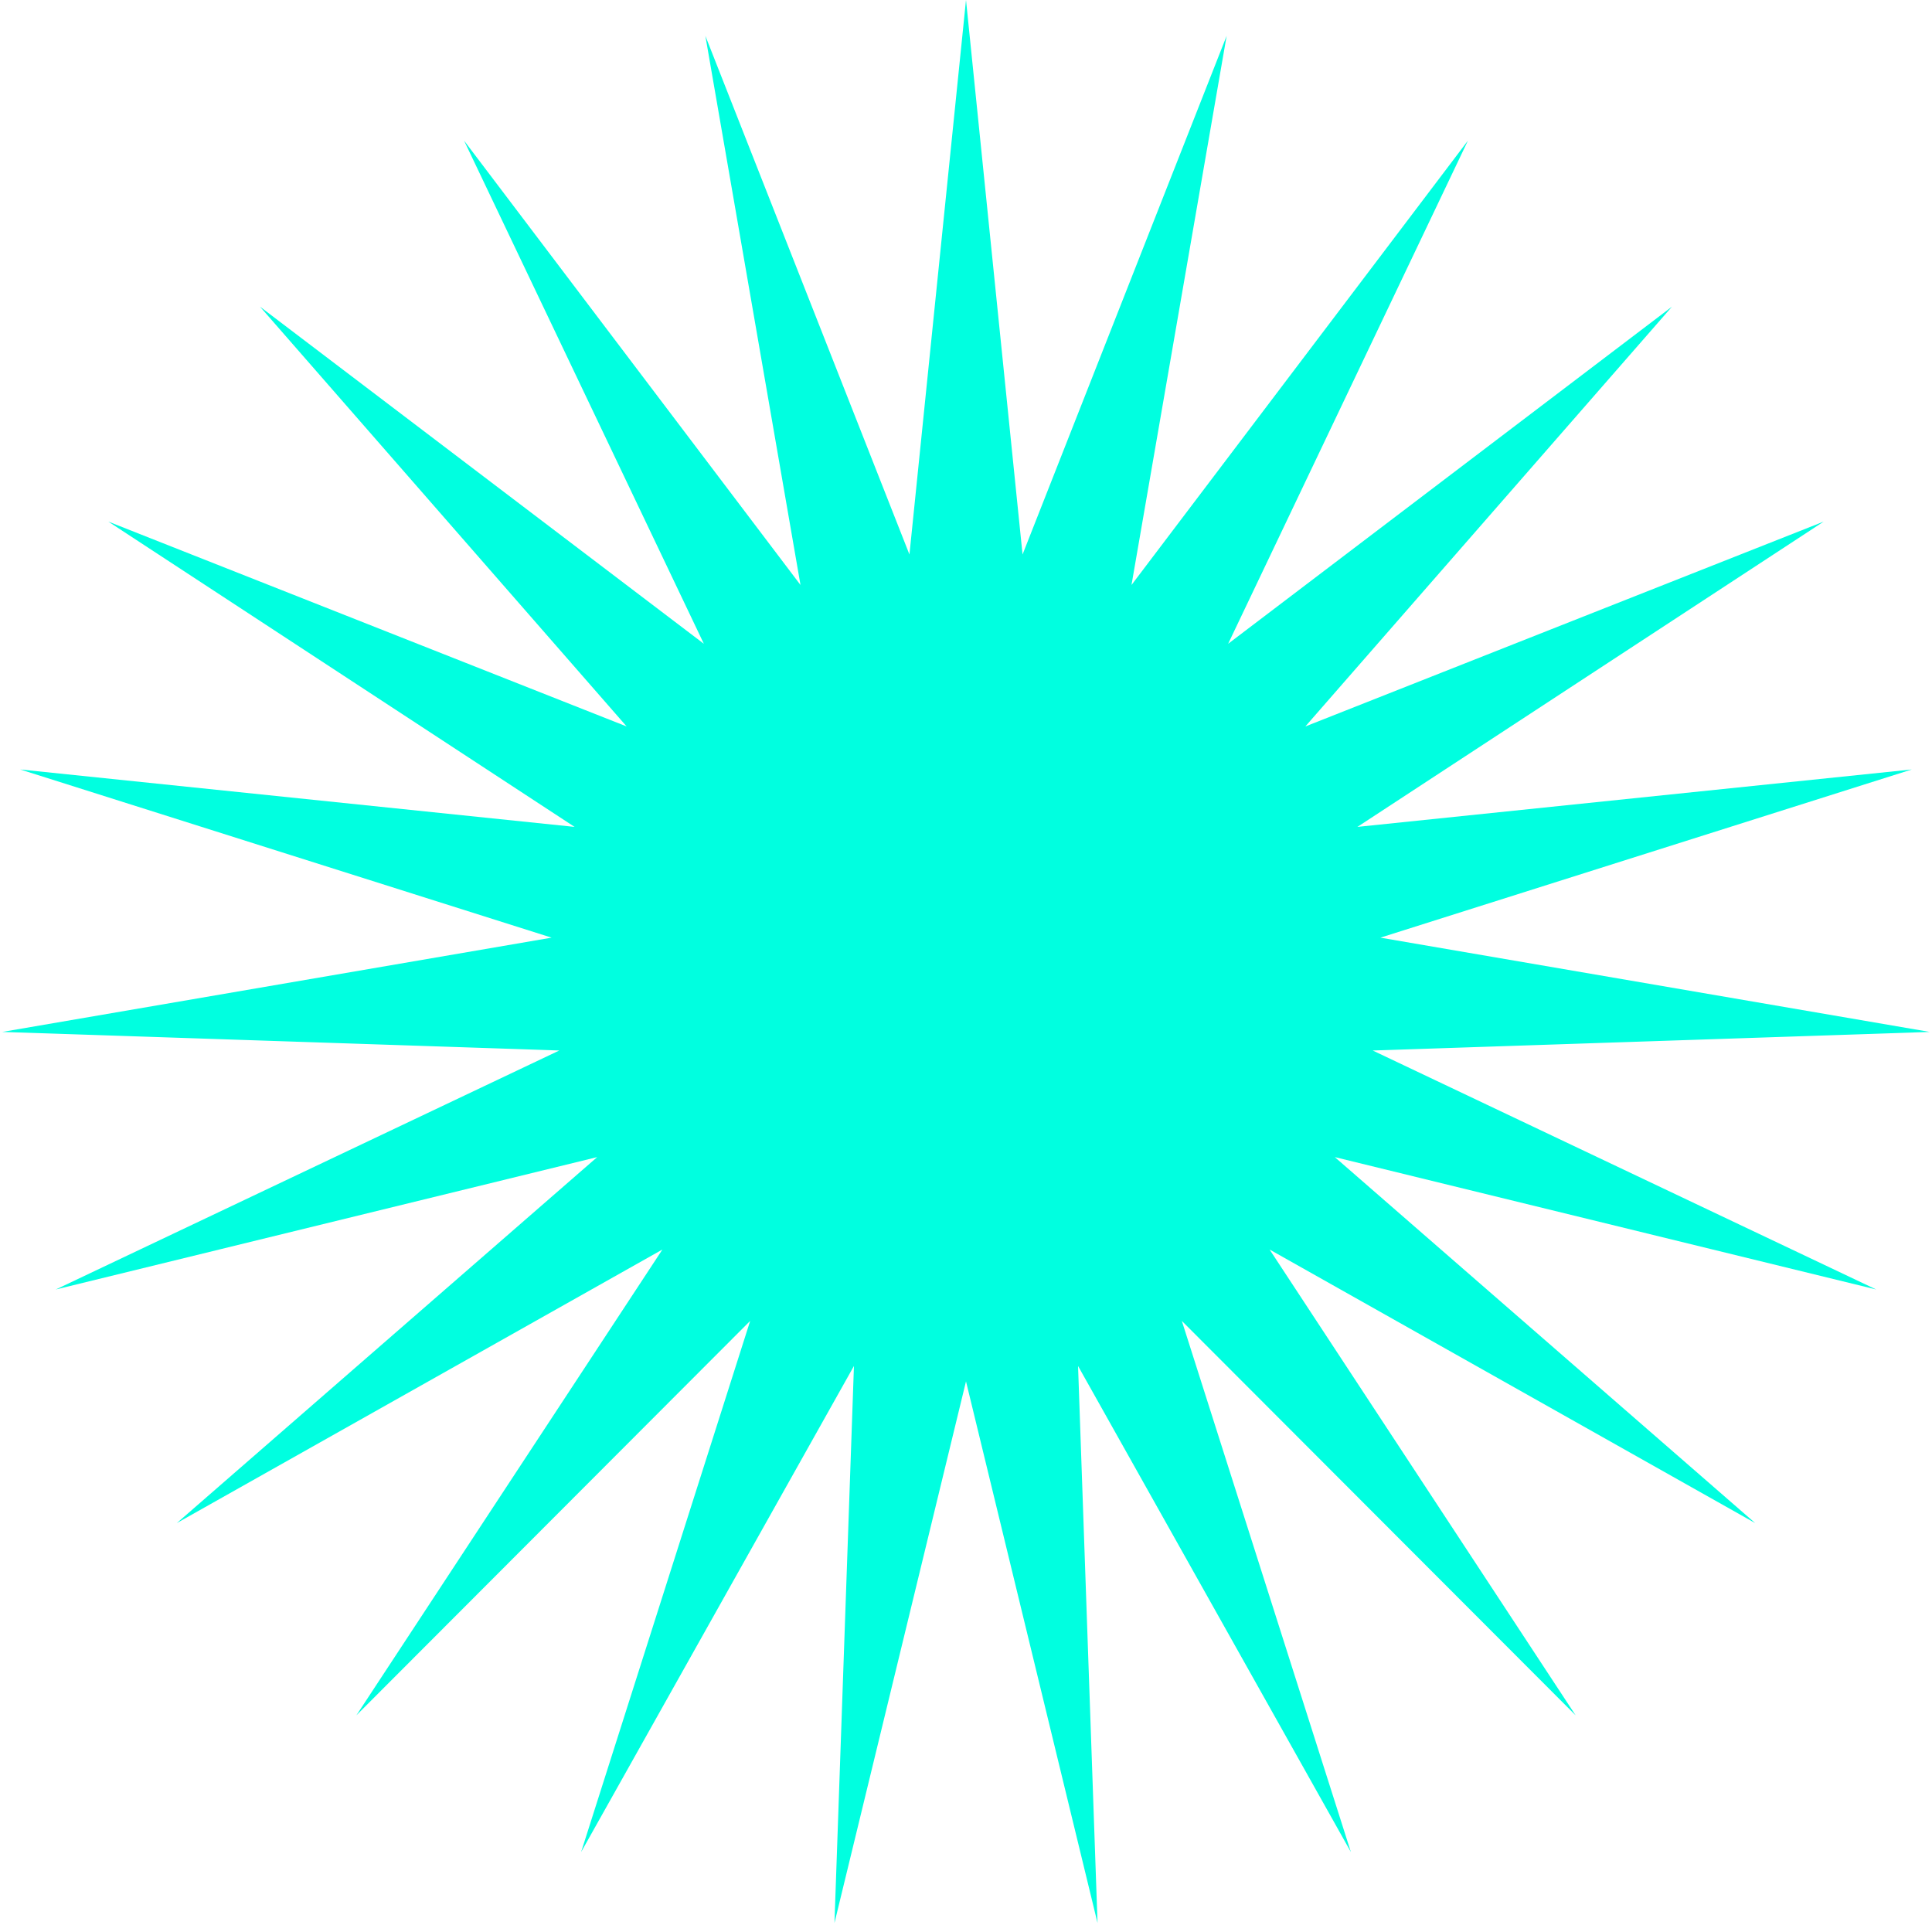 <svg width="73" height="73" viewBox="0 0 73 73" fill="none" xmlns="http://www.w3.org/2000/svg">
<path d="M36.5 0L38.637 20.951L46.348 1.354L42.753 22.104L55.465 5.314L46.405 24.325L63.175 11.587L49.322 27.449L68.908 19.708L51.289 31.244L72.237 29.074L52.158 35.429L72.915 38.991L51.867 39.693L70.892 48.723L50.435 43.721L66.319 57.549L47.971 47.213L59.535 64.814L44.655 49.91L51.042 69.978L40.734 51.613L41.47 72.66L36.5 52.195L31.53 72.66L32.266 51.613L21.958 69.978L28.345 49.91L13.465 64.814L25.029 47.213L6.681 57.549L22.565 43.721L2.107 48.723L21.133 39.693L0.085 38.991L20.842 35.429L0.763 29.074L21.711 31.244L4.092 19.708L23.678 27.449L9.824 11.587L26.595 24.325L17.535 5.314L30.247 22.104L26.652 1.354L34.363 20.951L36.5 0Z" fill="#00FFE0"/>
</svg>
